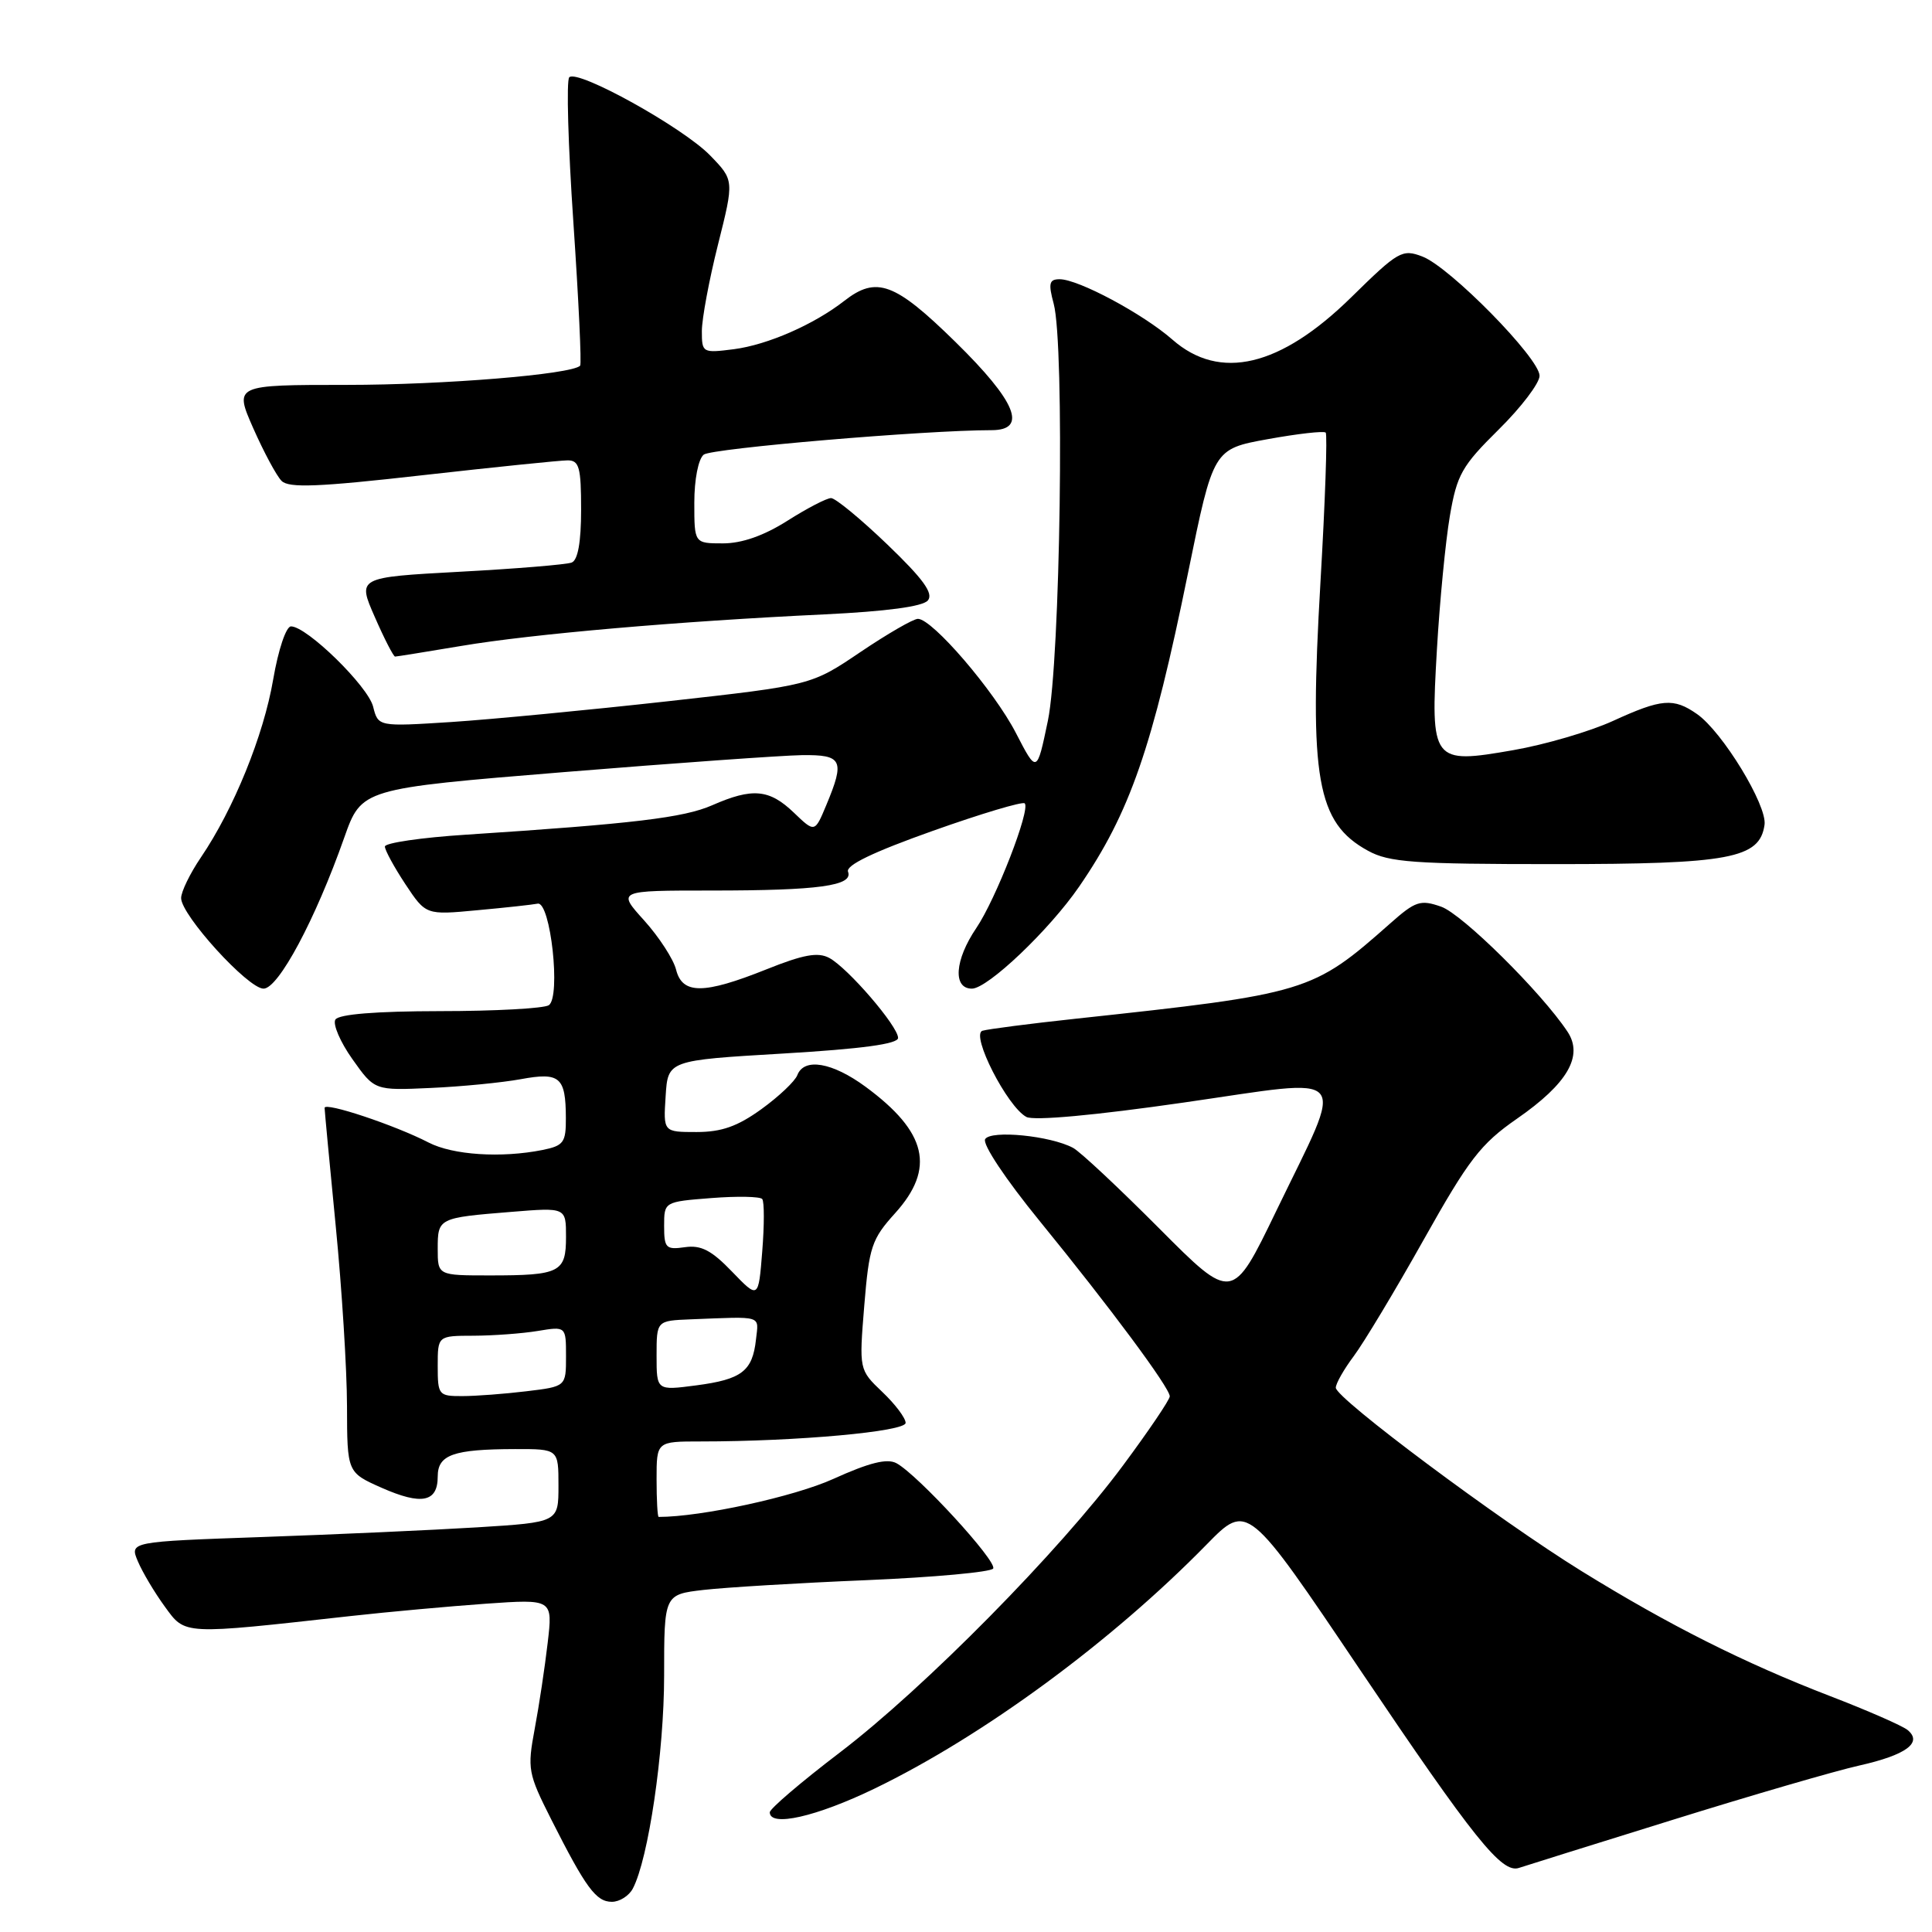 <?xml version="1.0" encoding="UTF-8" standalone="no"?>
<!DOCTYPE svg PUBLIC "-//W3C//DTD SVG 1.1//EN" "http://www.w3.org/Graphics/SVG/1.1/DTD/svg11.dtd" >
<svg xmlns="http://www.w3.org/2000/svg" xmlns:xlink="http://www.w3.org/1999/xlink" version="1.1" viewBox="0 0 256 256">
 <g >
 <path fill="currentColor"
d=" M 83.85 250.25 C 85.92 246.33 88.00 232.17 88.00 222.03 C 88.00 211.28 88.00 211.28 93.25 210.67 C 96.14 210.34 105.83 209.75 114.79 209.38 C 123.74 209.00 131.31 208.31 131.60 207.84 C 132.17 206.91 121.59 195.39 118.78 193.88 C 117.54 193.22 115.20 193.80 110.43 195.96 C 105.23 198.32 92.91 201.00 87.28 201.00 C 87.12 201.00 87.00 198.75 87.00 196.00 C 87.00 191.00 87.00 191.00 92.84 191.00 C 105.61 191.00 120.00 189.69 120.00 188.54 C 120.00 187.90 118.61 186.05 116.91 184.44 C 113.83 181.50 113.83 181.50 114.52 173.00 C 115.16 165.20 115.50 164.19 118.61 160.75 C 123.97 154.81 122.84 150.00 114.69 144.00 C 110.28 140.76 106.55 140.12 105.65 142.46 C 105.35 143.26 103.21 145.29 100.90 146.96 C 97.73 149.25 95.62 150.00 92.30 150.00 C 87.89 150.00 87.89 150.00 88.20 145.25 C 88.50 140.50 88.50 140.50 103.75 139.60 C 114.22 138.98 119.00 138.33 119.00 137.53 C 119.00 135.98 112.35 128.26 109.88 126.93 C 108.38 126.13 106.45 126.48 101.54 128.45 C 93.23 131.77 90.41 131.78 89.58 128.47 C 89.23 127.09 87.33 124.16 85.36 121.97 C 81.77 118.00 81.77 118.00 94.26 118.00 C 108.50 118.00 113.08 117.37 112.37 115.51 C 112.04 114.66 115.70 112.90 123.58 110.10 C 130.02 107.81 135.51 106.17 135.78 106.45 C 136.58 107.25 131.96 119.15 129.36 122.98 C 126.50 127.20 126.23 131.00 128.78 131.00 C 130.87 131.00 139.03 123.24 142.98 117.50 C 149.72 107.70 152.69 99.12 157.43 75.87 C 160.77 59.50 160.77 59.50 167.99 58.19 C 171.96 57.47 175.41 57.08 175.66 57.32 C 175.90 57.57 175.59 66.47 174.97 77.10 C 173.45 103.15 174.48 109.03 181.27 112.73 C 184.07 114.27 187.33 114.50 206.00 114.50 C 229.24 114.50 233.17 113.76 233.81 109.29 C 234.18 106.73 228.24 96.98 224.87 94.62 C 221.75 92.44 220.19 92.57 213.70 95.54 C 210.65 96.93 204.72 98.67 200.51 99.40 C 189.74 101.28 189.53 101.01 190.40 86.04 C 190.77 79.69 191.54 71.75 192.11 68.39 C 193.05 62.89 193.70 61.74 198.58 56.92 C 201.56 53.98 204.00 50.77 204.00 49.79 C 204.00 47.47 192.11 35.37 188.47 33.99 C 185.80 32.97 185.28 33.27 179.07 39.37 C 169.66 48.62 161.64 50.52 155.35 45.00 C 151.46 41.59 142.89 37.00 140.41 37.00 C 139.02 37.00 138.89 37.54 139.62 40.25 C 141.09 45.71 140.51 87.53 138.85 95.50 C 137.39 102.50 137.39 102.50 134.61 97.12 C 131.72 91.52 123.54 82.00 121.63 82.00 C 121.02 82.00 117.60 83.98 114.01 86.40 C 107.50 90.80 107.50 90.80 88.50 92.92 C 78.05 94.08 65.14 95.32 59.81 95.67 C 50.11 96.29 50.11 96.29 49.44 93.63 C 48.76 90.92 40.66 83.00 38.56 83.00 C 37.91 83.00 36.88 86.07 36.20 90.02 C 34.93 97.46 30.96 107.22 26.62 113.61 C 25.18 115.73 24.00 118.16 24.00 119.00 C 24.00 121.26 32.86 131.00 34.92 131.00 C 36.89 131.00 41.79 121.84 45.61 111.00 C 47.91 104.50 47.91 104.50 74.70 102.31 C 89.44 101.11 103.64 100.10 106.25 100.06 C 111.63 99.99 111.98 100.72 109.48 106.70 C 107.96 110.34 107.96 110.34 105.18 107.67 C 101.93 104.56 99.70 104.36 94.37 106.70 C 90.61 108.35 83.96 109.15 61.75 110.60 C 55.84 110.98 51.00 111.69 51.00 112.17 C 51.00 112.65 52.22 114.89 53.71 117.15 C 56.43 121.25 56.43 121.25 63.24 120.61 C 66.99 120.27 70.59 119.87 71.24 119.74 C 72.95 119.39 74.35 132.16 72.71 133.20 C 72.05 133.62 65.56 133.98 58.31 133.98 C 49.82 133.99 44.88 134.39 44.44 135.10 C 44.07 135.70 45.08 138.07 46.70 140.35 C 49.64 144.50 49.64 144.50 57.07 144.16 C 61.16 143.98 66.52 143.45 68.99 143.00 C 74.19 142.04 74.96 142.70 74.98 148.12 C 75.00 151.39 74.69 151.81 71.88 152.38 C 66.40 153.47 60.00 153.05 56.79 151.39 C 52.34 149.09 43.00 145.98 43.01 146.80 C 43.02 147.19 43.68 154.25 44.49 162.50 C 45.30 170.75 45.97 181.46 45.98 186.31 C 46.00 195.11 46.00 195.11 50.57 197.14 C 55.87 199.48 58.00 199.05 58.00 195.65 C 58.00 192.76 60.05 192.03 68.25 192.01 C 74.00 192.00 74.00 192.00 74.00 196.86 C 74.00 201.71 74.00 201.71 63.25 202.38 C 57.34 202.74 44.55 203.32 34.84 203.66 C 17.17 204.28 17.17 204.28 18.27 206.89 C 18.88 208.33 20.48 211.02 21.83 212.87 C 24.59 216.66 24.02 216.63 46.50 214.13 C 51.45 213.58 59.49 212.85 64.37 212.50 C 73.25 211.88 73.25 211.88 72.57 217.69 C 72.20 220.88 71.43 226.01 70.85 229.09 C 69.86 234.40 69.96 234.98 73.04 241.08 C 77.63 250.16 78.98 252.00 81.08 252.00 C 82.10 252.00 83.34 251.21 83.85 250.25 Z  M 221.57 241.16 C 232.06 237.89 243.20 234.65 246.33 233.95 C 252.57 232.55 254.81 230.91 252.76 229.23 C 252.07 228.67 247.44 226.64 242.47 224.73 C 231.09 220.34 221.17 215.35 209.58 208.19 C 198.60 201.40 177.00 185.28 177.00 183.88 C 177.00 183.32 178.08 181.43 179.39 179.68 C 180.70 177.93 184.87 171.00 188.64 164.28 C 194.62 153.62 196.20 151.57 201.00 148.24 C 207.71 143.59 209.84 139.92 207.70 136.70 C 204.24 131.48 193.75 121.11 190.96 120.14 C 188.21 119.18 187.56 119.39 184.21 122.36 C 173.89 131.49 173.28 131.67 142.50 134.99 C 136.45 135.64 130.91 136.36 130.18 136.58 C 128.58 137.07 133.46 146.64 136.00 148.00 C 136.99 148.53 145.09 147.79 156.87 146.09 C 179.49 142.84 178.30 141.44 169.09 160.50 C 163.29 172.50 163.29 172.50 153.59 162.76 C 148.25 157.40 143.13 152.60 142.19 152.10 C 139.19 150.49 131.30 149.71 130.54 150.94 C 130.14 151.59 133.24 156.25 137.76 161.79 C 147.09 173.23 155.00 183.89 155.00 185.02 C 155.00 185.47 152.22 189.58 148.82 194.16 C 140.43 205.49 122.49 223.68 111.25 232.24 C 106.16 236.12 102.00 239.67 102.00 240.14 C 102.00 242.13 108.16 240.73 115.88 237.00 C 130.27 230.04 147.28 217.54 159.90 204.64 C 165.31 199.12 165.31 199.12 180.25 221.31 C 195.31 243.67 199.00 248.27 201.26 247.51 C 201.94 247.28 211.08 244.42 221.57 241.16 Z  M 61.12 85.59 C 70.46 84.01 89.97 82.32 109.21 81.41 C 117.48 81.01 122.28 80.37 122.95 79.56 C 123.72 78.63 122.33 76.71 117.58 72.15 C 114.06 68.77 110.70 66.00 110.12 66.00 C 109.54 66.00 106.94 67.35 104.34 69.00 C 101.22 70.98 98.31 72.00 95.80 72.00 C 92.00 72.00 92.00 72.00 92.00 66.62 C 92.00 63.52 92.53 60.82 93.25 60.24 C 94.29 59.41 122.59 57.00 131.38 57.00 C 136.21 57.00 134.66 53.21 126.57 45.28 C 118.57 37.44 116.14 36.54 111.88 39.86 C 107.86 43.00 101.71 45.69 97.25 46.27 C 93.09 46.80 93.00 46.75 93.00 43.87 C 93.00 42.25 93.96 37.09 95.14 32.40 C 97.28 23.88 97.28 23.88 94.10 20.60 C 90.50 16.89 76.53 9.14 75.43 10.24 C 75.03 10.63 75.28 19.31 75.98 29.53 C 76.67 39.74 77.08 48.26 76.87 48.46 C 75.71 49.61 58.82 51.00 45.94 51.00 C 31.03 51.00 31.03 51.00 33.56 56.75 C 34.96 59.91 36.64 63.05 37.31 63.72 C 38.26 64.69 42.21 64.53 55.98 62.97 C 65.58 61.89 74.24 61.00 75.22 61.00 C 76.75 61.00 77.00 61.94 77.00 67.53 C 77.00 71.84 76.57 74.23 75.75 74.54 C 75.06 74.81 68.39 75.36 60.92 75.76 C 47.35 76.50 47.35 76.50 49.66 81.75 C 50.92 84.64 52.14 87.00 52.35 87.00 C 52.56 87.00 56.51 86.36 61.12 85.59 Z  M 58.00 181.00 C 58.00 177.00 58.00 177.00 62.75 176.99 C 65.36 176.98 69.19 176.70 71.25 176.36 C 75.00 175.74 75.00 175.74 75.00 179.73 C 75.00 183.72 75.00 183.72 69.75 184.35 C 66.86 184.70 63.04 184.99 61.25 184.99 C 58.12 185.00 58.00 184.85 58.00 181.00 Z  M 87.00 179.63 C 87.00 175.00 87.00 175.00 91.50 174.82 C 101.20 174.44 100.53 174.23 100.17 177.50 C 99.71 181.69 98.28 182.78 92.25 183.57 C 87.00 184.26 87.00 184.26 87.00 179.63 Z  M 97.00 168.50 C 94.28 165.67 92.89 164.95 90.75 165.26 C 88.24 165.62 88.00 165.37 88.00 162.45 C 88.00 159.24 88.00 159.24 94.25 158.75 C 97.69 158.48 100.73 158.54 101.00 158.88 C 101.28 159.22 101.28 162.34 101.00 165.82 C 100.50 172.13 100.50 172.13 97.00 168.50 Z  M 58.00 165.47 C 58.00 161.40 58.08 161.36 67.75 160.58 C 75.00 159.99 75.00 159.99 75.00 163.89 C 75.00 168.60 74.21 169.00 64.92 169.00 C 58.00 169.00 58.00 169.00 58.00 165.47 Z "/>
</g>
</svg>